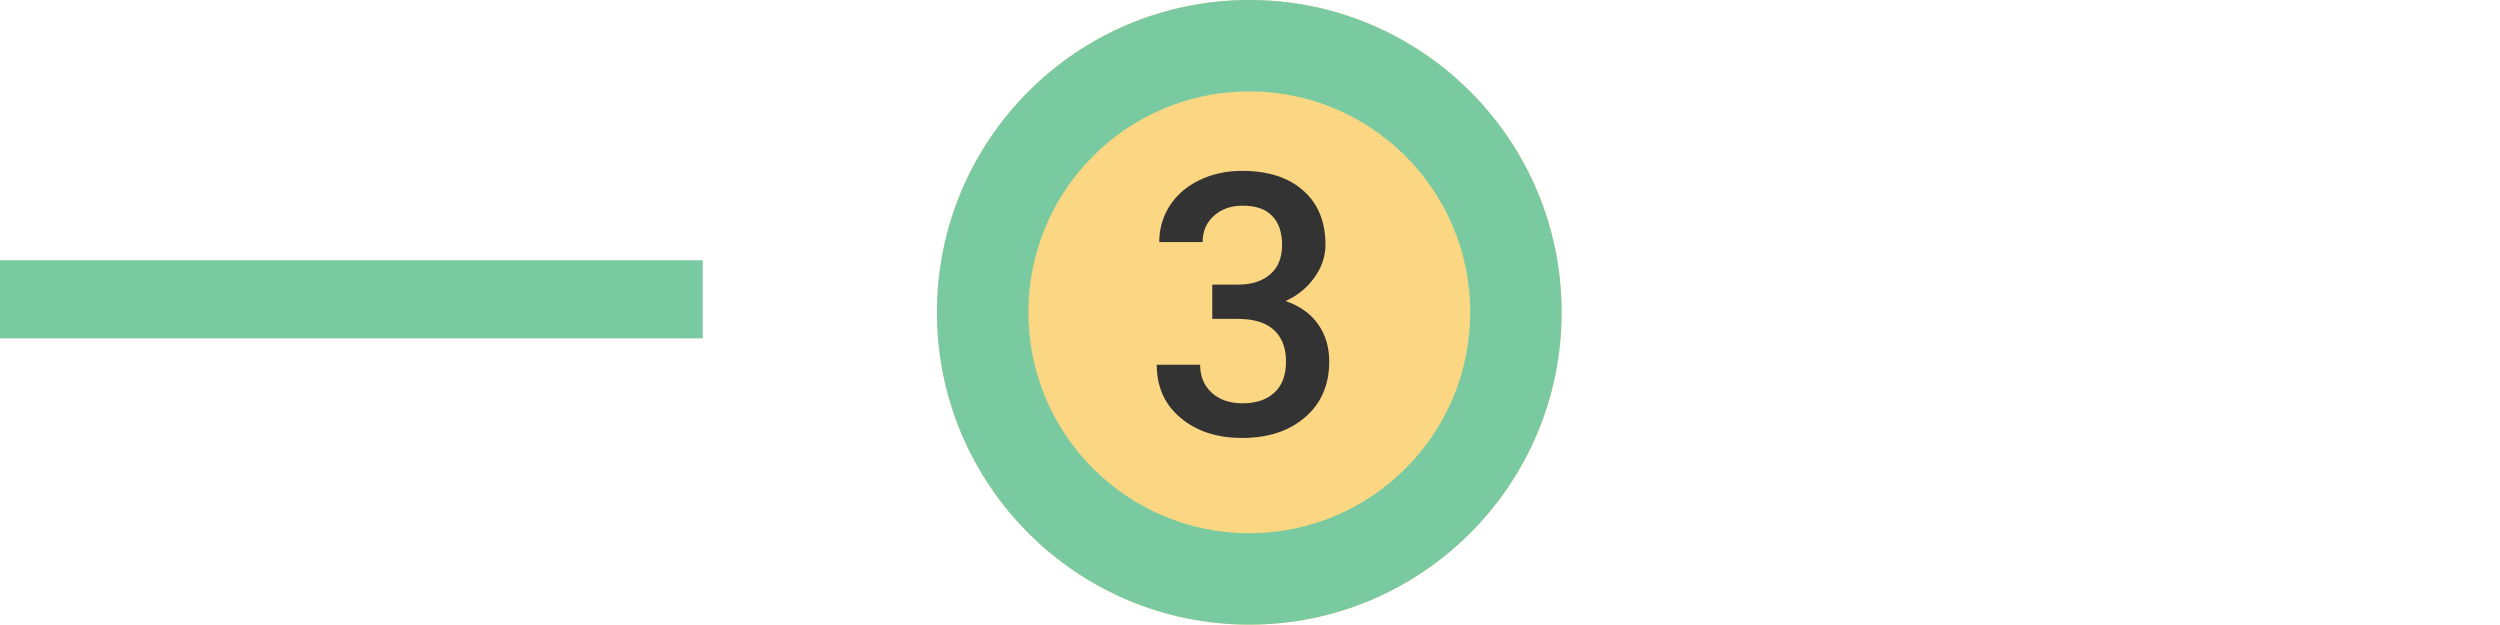 <svg width="96" height="24" viewBox="0 0 96 24" fill="none" xmlns="http://www.w3.org/2000/svg">
<path d="M0 12.993L26.985 12.993V9.994L0 9.994L0 12.993Z" fill="#79CAA1"/>
<path d="M59.966 11.993C59.966 18.617 54.596 23.986 47.973 23.986C41.349 23.986 35.98 18.617 35.98 11.993C35.98 5.369 41.349 0 47.973 0C54.596 0 59.966 5.369 59.966 11.993Z" fill="#FBD784"/>
<path fill-rule="evenodd" clip-rule="evenodd" d="M47.973 20.476C52.658 20.476 56.456 16.678 56.456 11.993C56.456 7.308 52.658 3.51 47.973 3.51C43.288 3.51 39.49 7.308 39.49 11.993C39.49 16.678 43.288 20.476 47.973 20.476ZM47.973 23.986C54.596 23.986 59.966 18.617 59.966 11.993C59.966 5.369 54.596 0 47.973 0C41.349 0 35.98 5.369 35.98 11.993C35.98 18.617 41.349 23.986 47.973 23.986Z" fill="#79CAA1"/>
<path d="M46.551 10.928H47.566C48.078 10.924 48.482 10.791 48.779 10.53C49.081 10.27 49.232 9.893 49.232 9.399C49.232 8.924 49.106 8.556 48.855 8.296C48.608 8.03 48.228 7.898 47.717 7.898C47.269 7.898 46.901 8.028 46.613 8.289C46.325 8.545 46.181 8.881 46.181 9.296H44.515C44.515 8.785 44.65 8.318 44.919 7.898C45.194 7.477 45.573 7.151 46.057 6.918C46.547 6.68 47.093 6.561 47.696 6.561C48.692 6.561 49.474 6.812 50.041 7.315C50.612 7.813 50.898 8.508 50.898 9.399C50.898 9.847 50.754 10.27 50.466 10.668C50.182 11.061 49.815 11.358 49.362 11.559C49.91 11.746 50.326 12.041 50.61 12.443C50.898 12.845 51.042 13.325 51.042 13.883C51.042 14.779 50.733 15.492 50.116 16.022C49.504 16.552 48.697 16.817 47.696 16.817C46.736 16.817 45.95 16.561 45.338 16.049C44.725 15.538 44.419 14.857 44.419 14.006H46.085C46.085 14.445 46.231 14.802 46.524 15.076C46.821 15.35 47.218 15.487 47.717 15.487C48.233 15.487 48.64 15.35 48.937 15.076C49.234 14.802 49.383 14.404 49.383 13.883C49.383 13.357 49.227 12.953 48.916 12.67C48.606 12.386 48.144 12.245 47.532 12.245H46.551V10.928Z" fill="#333333"/>
</svg>
